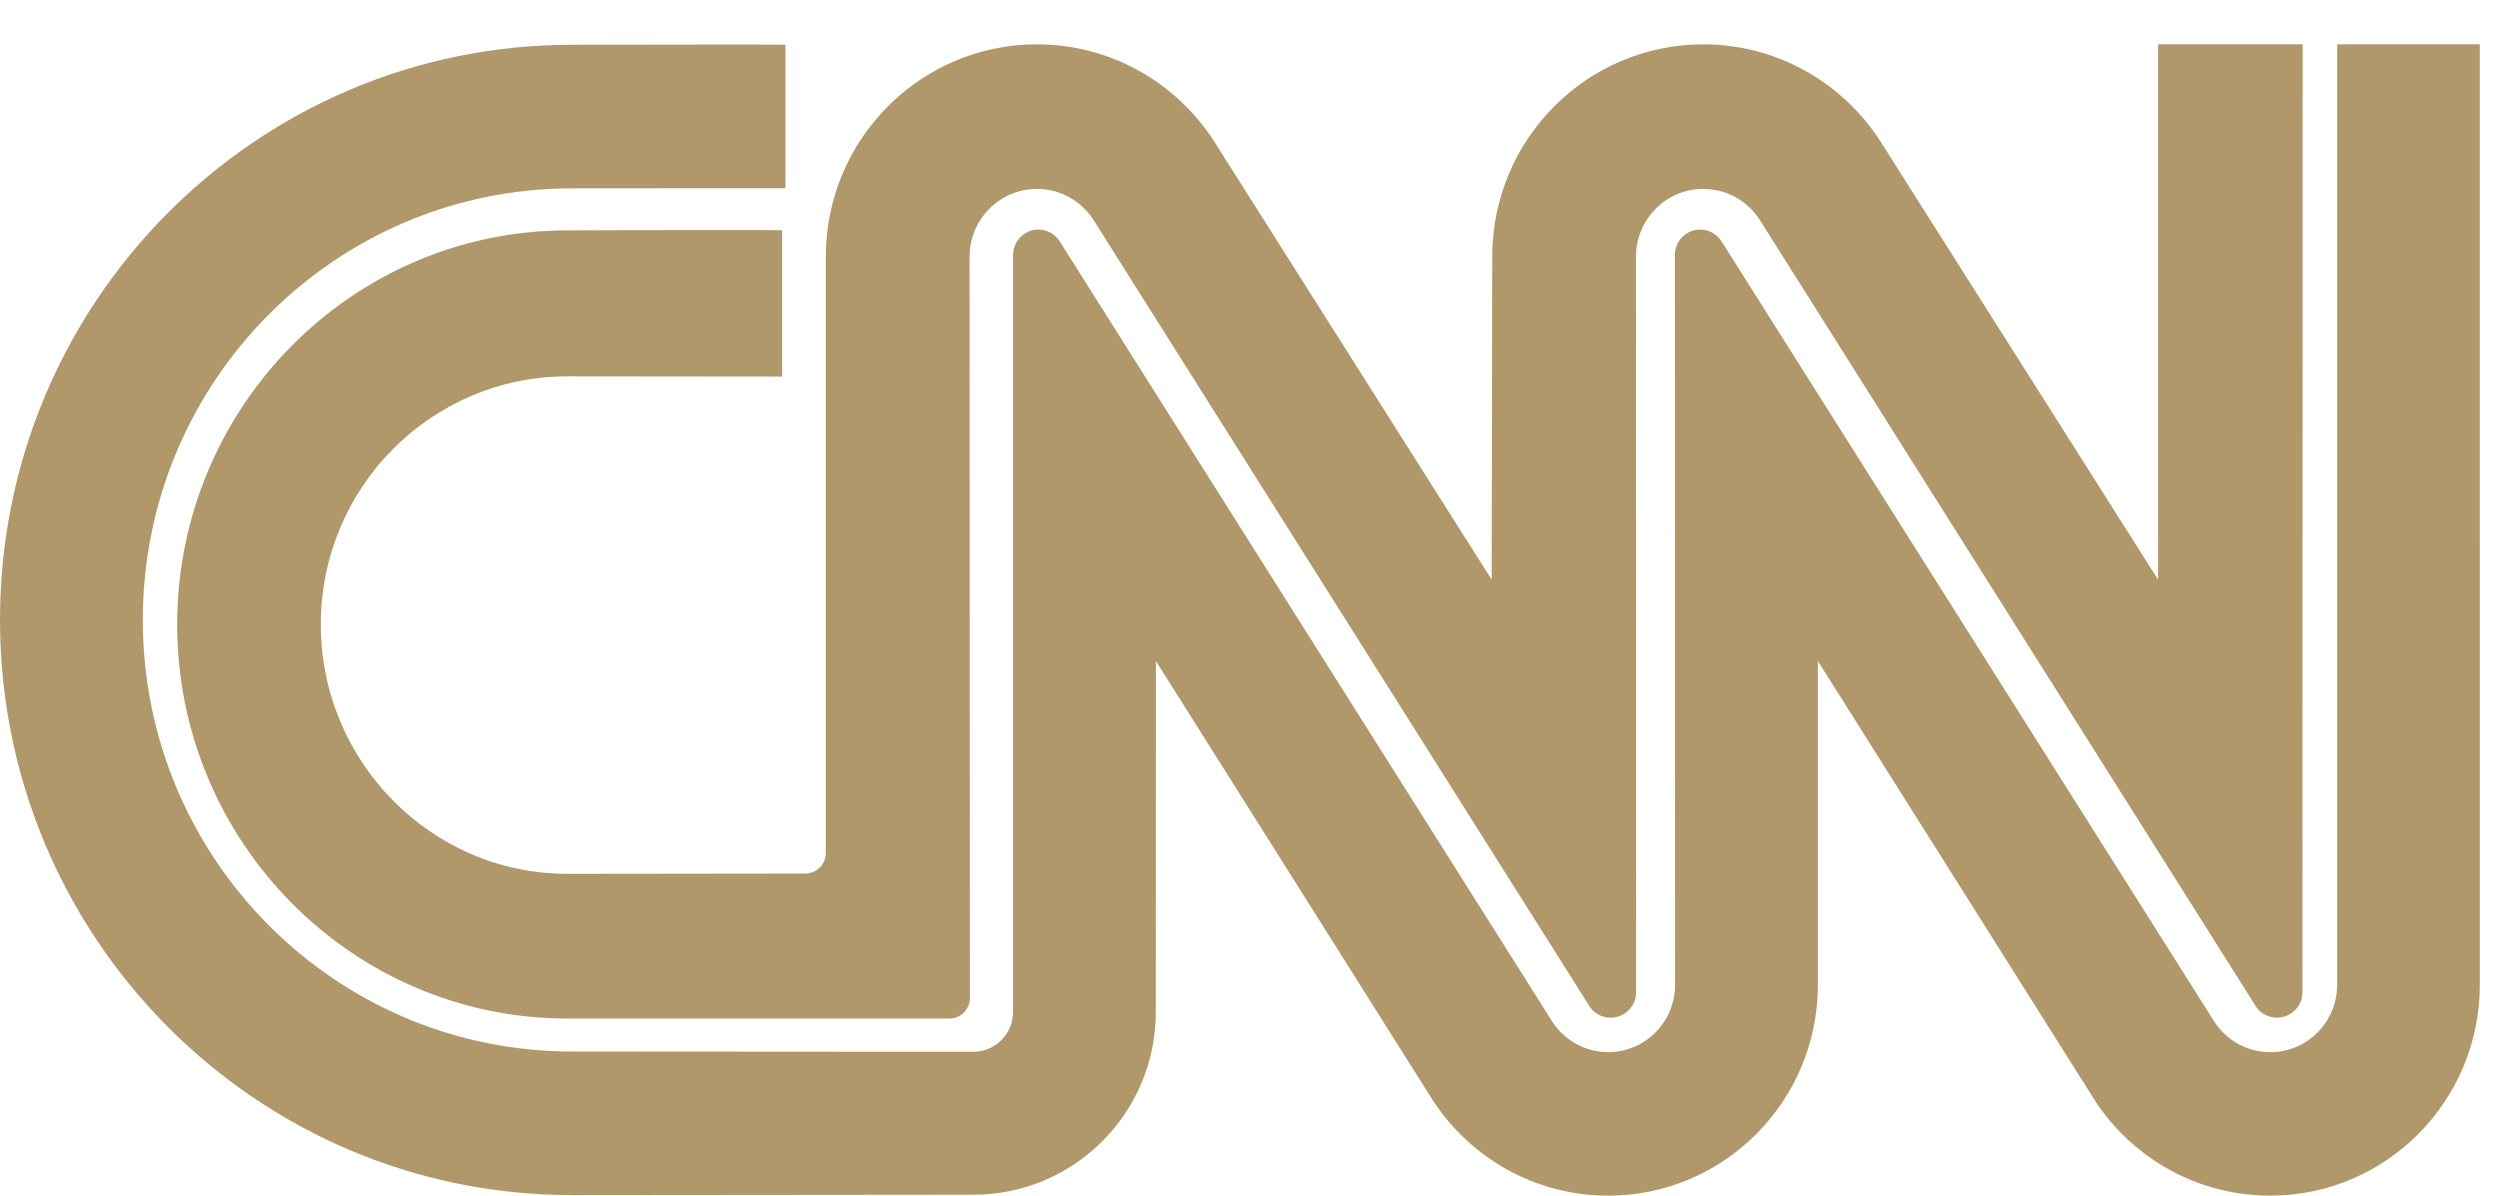 <svg width="46" height="22" viewBox="0 0 46 22" xmlns="http://www.w3.org/2000/svg"><title>Fill 1 + Fill 2 Copy</title><g fill="#B1986A" fill-rule="evenodd"><path d="M14.45.824c0-.01-3.926 0-3.926 0C4.712.824 0 5.562 0 11.407 0 17.25 4.712 21.99 10.524 21.99l7.383-.007c1.855 0 3.36-1.5 3.36-3.365l.002-6.455 5.102 8.094c.69 1.05 1.875 1.743 3.22 1.743 2.13 0 3.858-1.737 3.858-3.88v-5.957l5.102 8.094c.69 1.05 1.875 1.743 3.22 1.743 2.13 0 3.858-1.737 3.858-3.88L45.628.816h-2.625V18.12c0 .685-.55 1.24-1.23 1.24-.425 0-.8-.218-1.02-.547L31.668 4.427c-.085-.123-.225-.203-.384-.203-.257 0-.466.21-.466.468l.003 13.43c0 .683-.55 1.237-1.23 1.237-.425 0-.8-.218-1.02-.547L19.49 4.427c-.084-.123-.225-.203-.384-.203-.257 0-.465.21-.465.468v13.926c0 .406-.33.735-.733.735l-7.383-.005c-4.36 0-7.897-3.556-7.897-7.94 0-4.387 3.536-7.942 7.897-7.942l3.927-.003V.823"/><path d="M14.818 16.073c.208 0 .377-.17.377-.38V4.724c0-2.158 1.74-3.908 3.884-3.908 1.36 0 2.555.703 3.25 1.768l5.118 8.082.01-5.942c0-2.158 1.738-3.908 3.882-3.908 1.36 0 2.556.703 3.25 1.768l5.12 8.082V.815h2.66l-.004 17.44c0 .26-.21.47-.47.47-.152 0-.29-.073-.374-.187L32.367 4.026c-.222-.332-.6-.55-1.027-.55-.684 0-1.238.56-1.238 1.247l.003 13.532c0 .26-.21.47-.47.47-.152 0-.29-.073-.374-.187L20.107 4.026c-.223-.332-.6-.55-1.027-.55-.685 0-1.24.56-1.24 1.247l.006 13.64c0 .208-.17.378-.376.378h-7.03c-3.966 0-7.18-3.26-7.18-7.25 0-3.992 3.214-7.252 7.18-7.252 0 0 3.952-.015 3.952 0v2.69l-3.953-.004c-2.506 0-4.536 2.044-4.536 4.565 0 2.52 2.03 4.588 4.535 4.588l4.378-.005"/></g></svg>